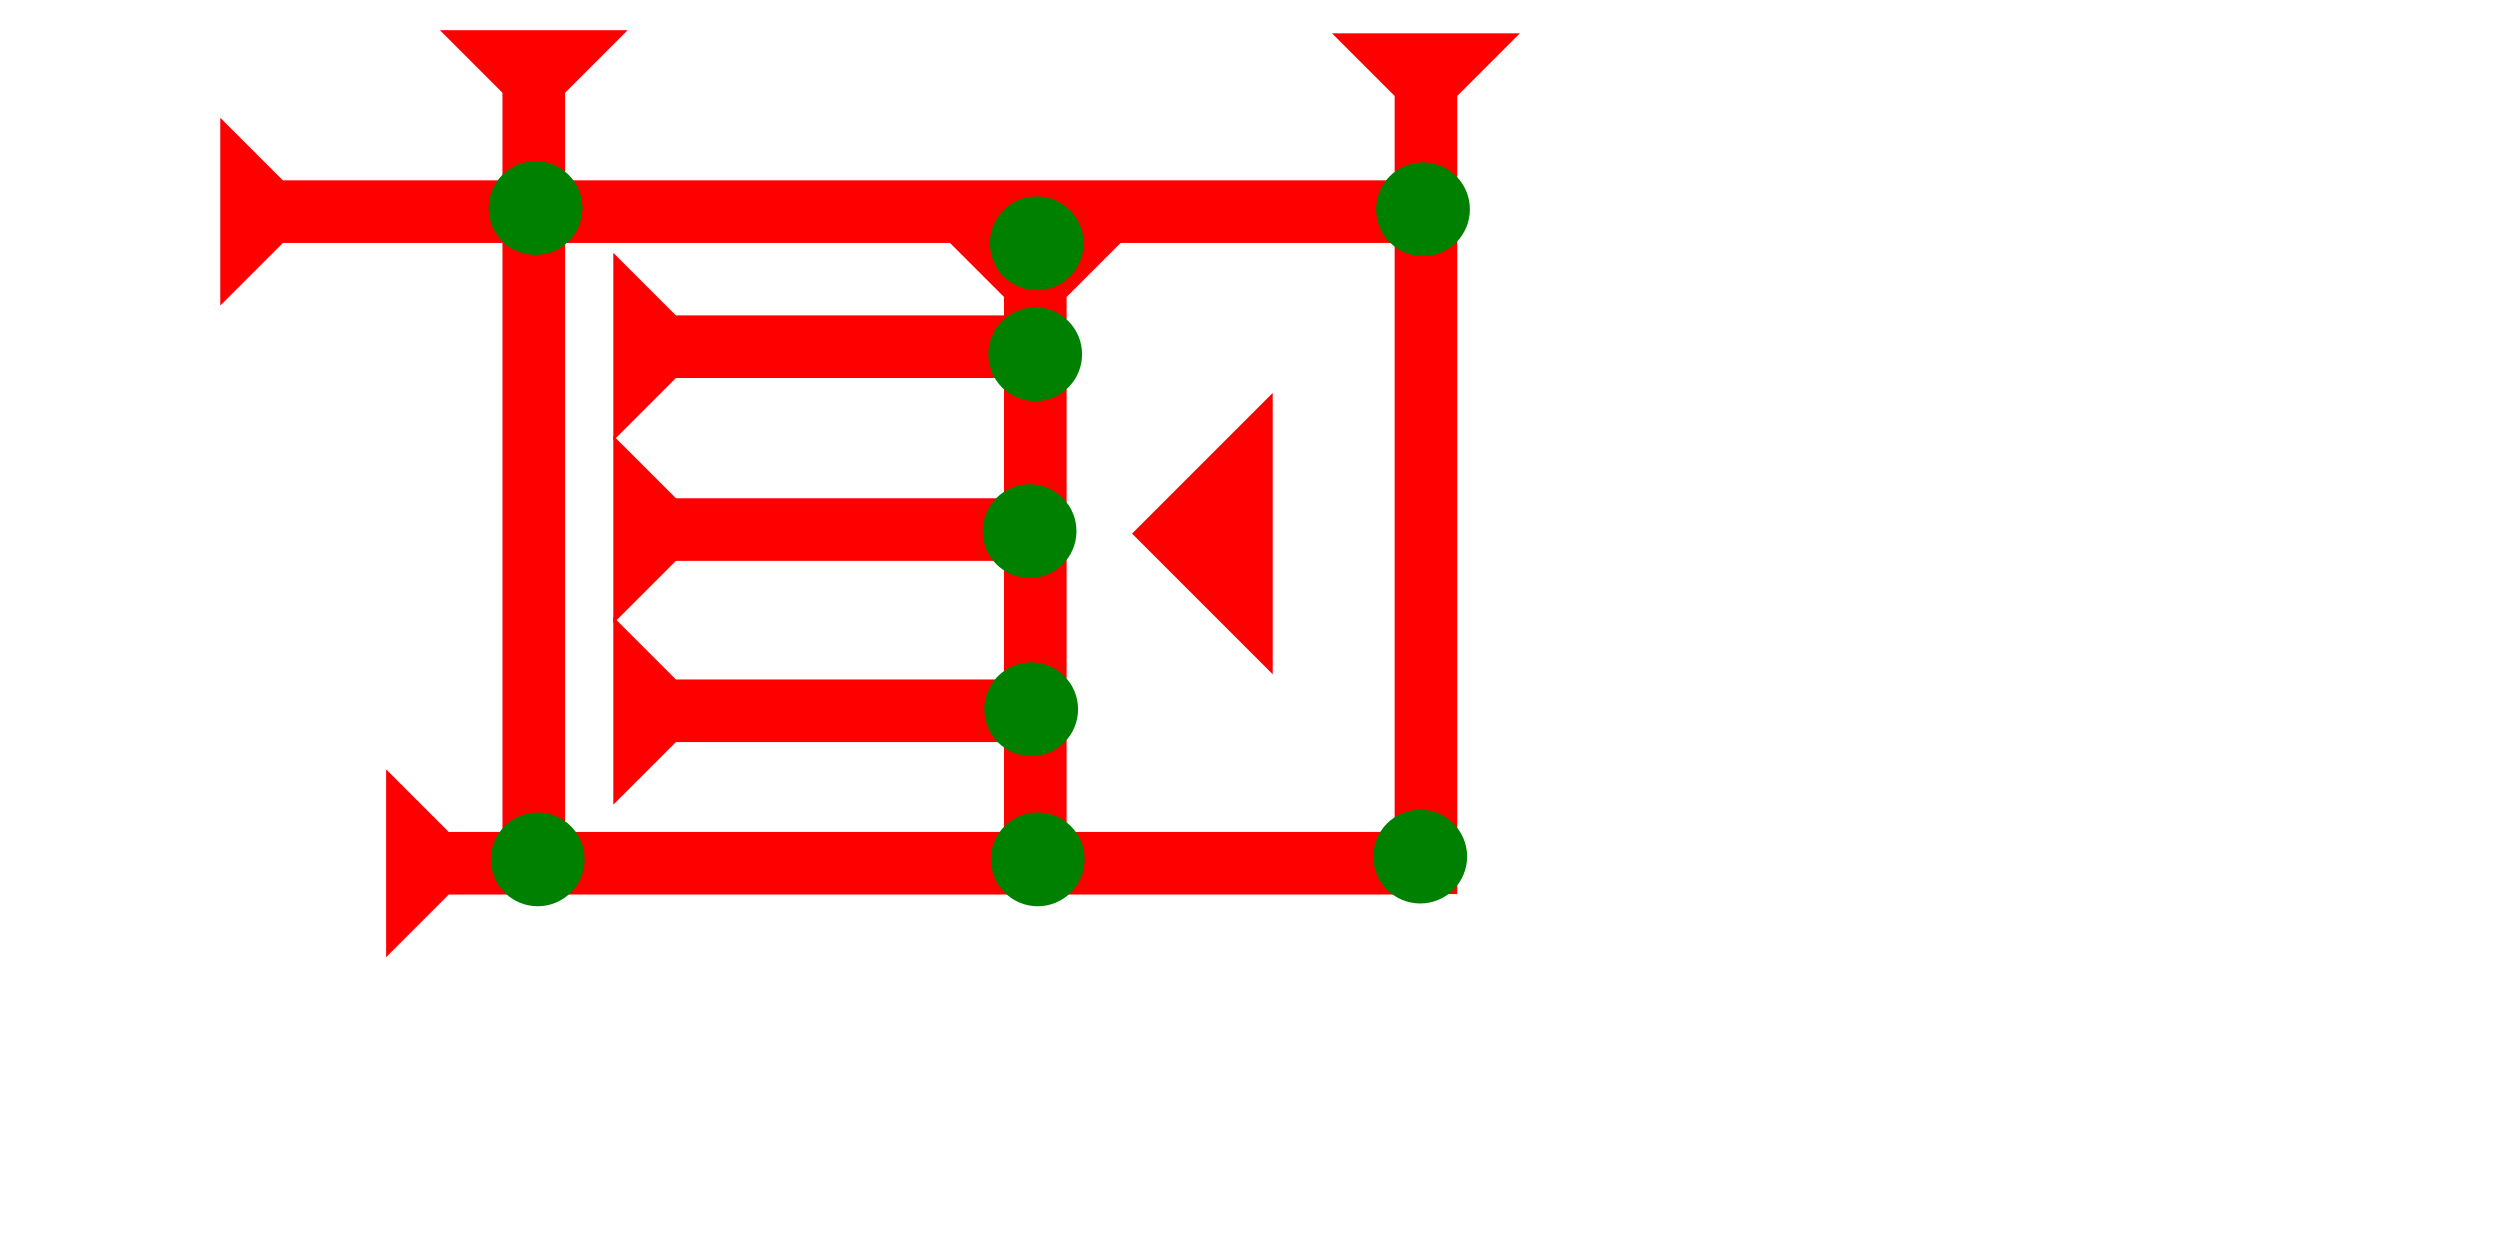 <?xml version="1.0" encoding="UTF-8" standalone="no"?>
<svg
   xmlns:dc="http://purl.org/dc/elements/1.1/"
   xmlns:cc="http://creativecommons.org/ns#"
   xmlns:rdf="http://www.w3.org/1999/02/22-rdf-syntax-ns#"
   xmlns:svg="http://www.w3.org/2000/svg"
   xmlns="http://www.w3.org/2000/svg"
   width="160"
   height="80"
   viewBox="0 0 42.333 21.167"
   version="1.1"
   id="svg8">
  <defs
     id="defs2" />
  <g
     id="layer1">
    <g
       id="g857"
       transform="matrix(0.265,0,0,0.265,22.556,4.725)">
      <title
         id="title853">Down Vertical Mark, DV</title>
      <polygon
         points="4,4 0,0 12,0 8,4 8,55 4,55 "
         style="fill:#ff0000"
         id="polygon855"
         transform="translate(0,-15.7)" />
    </g>
    <g
       id="g857-3"
       transform="matrix(0,-0.265,0.265,0,13.031,5.174)">
      <title
         id="title853-4">Right Horizontal Mark, RH</title>
      <polygon
         points="0,0 12,0 8,4 8,75 4,75 4,4 "
         style="fill:#ff0000"
         id="polygon855-8"
         transform="translate(0,-35.1)" />
    </g>
    <circle
       style="fill:#008000;fill-rule:evenodd;stroke-width:0.265"
       id="circle1003"
       cx="24.096"
       cy="3.544"
       r="0.794">
      <title
         id="title1001">Right 2 Touch Connector, R2T</title>
    </circle>
    <g
       id="g1027"
       transform="matrix(0.265,0,0,0.265,7.448,4.645)">
      <title
         id="title1023">Down Vertical Mark, DV</title>
      <polygon
         points="12,0 8,4 8,55 4,55 4,4 0,0 "
         style="fill:#ff0000"
         id="polygon1025"
         transform="translate(0,-15.6)" />
    </g>
    <circle
       style="fill:#008000;fill-rule:evenodd;stroke-width:0.265"
       id="path839"
       cx="9.068"
       cy="3.523"
       r="0.794">
      <title
         id="title1021">2 Cross Connector, 2C</title>
    </circle>
    <g
       id="g1109"
       transform="matrix(0,-0.265,0.265,0,13.004,16.208)">
      <title
         id="title1105">Right Horizontal Mark, RH</title>
      <polygon
         points="12,0 8,4 8,65 4,65 4,4 0,0 "
         style="fill:#ff0000"
         id="polygon1107"
         transform="translate(0,-24.4)" />
    </g>
    <circle
       style="fill:#008000;fill-rule:evenodd;stroke-width:0.265"
       id="circle1013"
       cx="24.049"
       cy="14.505"
       r="0.794">
      <title
         id="title1015">Southeast Corner Connector, SEC</title>
    </circle>
    <circle
       style="fill:#008000;fill-rule:evenodd;stroke-width:0.265"
       id="circle1019"
       cx="9.105"
       cy="14.552"
       r="0.794">
      <title
         id="title1017">Bottom 2 Touch Connector, B2T</title>
    </circle>
    <polygon
       points="6,0 6,12 0,6 "
       style="fill:#ff0000"
       id="polygon1139"
       transform="matrix(0.397,0,0,0.397,19.169,6.654)">
      <title
         id="title1153">Heel Mark, HE</title>
    </polygon>
    <g
       id="g857-6"
       transform="matrix(0.265,0,0,0.265,15.941,3.969)">
      <title
         id="title853-46">Down Vertical Mark, DV</title>
      <polygon
         points="4,40 4,4 0,0 12,0 8,4 8,40 "
         style="fill:#ff0000"
         id="polygon855-83" />
    </g>
    <g
       id="g1197"
       transform="matrix(0,-0.265,0.265,0,10.385,7.461)">
      <title
         id="title1193" />
      <polygon
         points="8,4 8,25 4,25 4,4 0,0 12,0 "
         style="fill:#ff0000"
         id="polygon1195" />
    </g>
    <g
       id="g1214"
       transform="matrix(0,-0.265,0.265,0,10.385,10.557)">
      <title
         id="title1210" />
      <polygon
         points="12,0 8,4 8,25 4,25 4,4 0,0 "
         style="fill:#ff0000"
         id="polygon1212" />
    </g>
    <g
       id="g1220"
       transform="matrix(0,-0.265,0.265,0,10.385,13.626)">
      <title
         id="title1216" />
      <polygon
         points="12,0 8,4 8,25 4,25 4,4 0,0 "
         style="fill:#ff0000"
         id="polygon1218" />
    </g>
    <circle
       style="fill:#008000;fill-rule:evenodd;stroke-width:0.265"
       id="circle1121"
       cx="17.529"
       cy="5.999"
       r="0.794">
      <title
         id="title1119">Right 2 Touch Connector, R2T</title>
    </circle>
    <circle
       style="fill:#008000;fill-rule:evenodd;stroke-width:0.265"
       id="circle1125"
       cx="17.434"
       cy="8.994"
       r="0.794">
      <title
         id="title1123">Right 2 Touch Connector, R2T</title>
    </circle>
    <circle
       style="fill:#008000;fill-rule:evenodd;stroke-width:0.265"
       id="circle1224"
       cx="17.461"
       cy="12.01"
       r="0.794">
      <title
         id="title1222">Right 2 Touch Connector, R2T</title>
    </circle>
    <circle
       style="fill:#008000;fill-rule:evenodd;stroke-width:0.265"
       id="circle1228"
       cx="17.572"
       cy="14.552"
       r="0.794">
      <title
         id="title1226">Bottom 2 Touch Connector, B2T</title>
    </circle>
    <circle
       style="fill:#008000;fill-rule:evenodd;stroke-width:0.265"
       id="circle1232"
       cx="17.555"
       cy="4.12"
       r="0.794">
      <title
         id="title1230">Top 2 Touch Connector, T2T</title>
    </circle>
  </g>
</svg>
